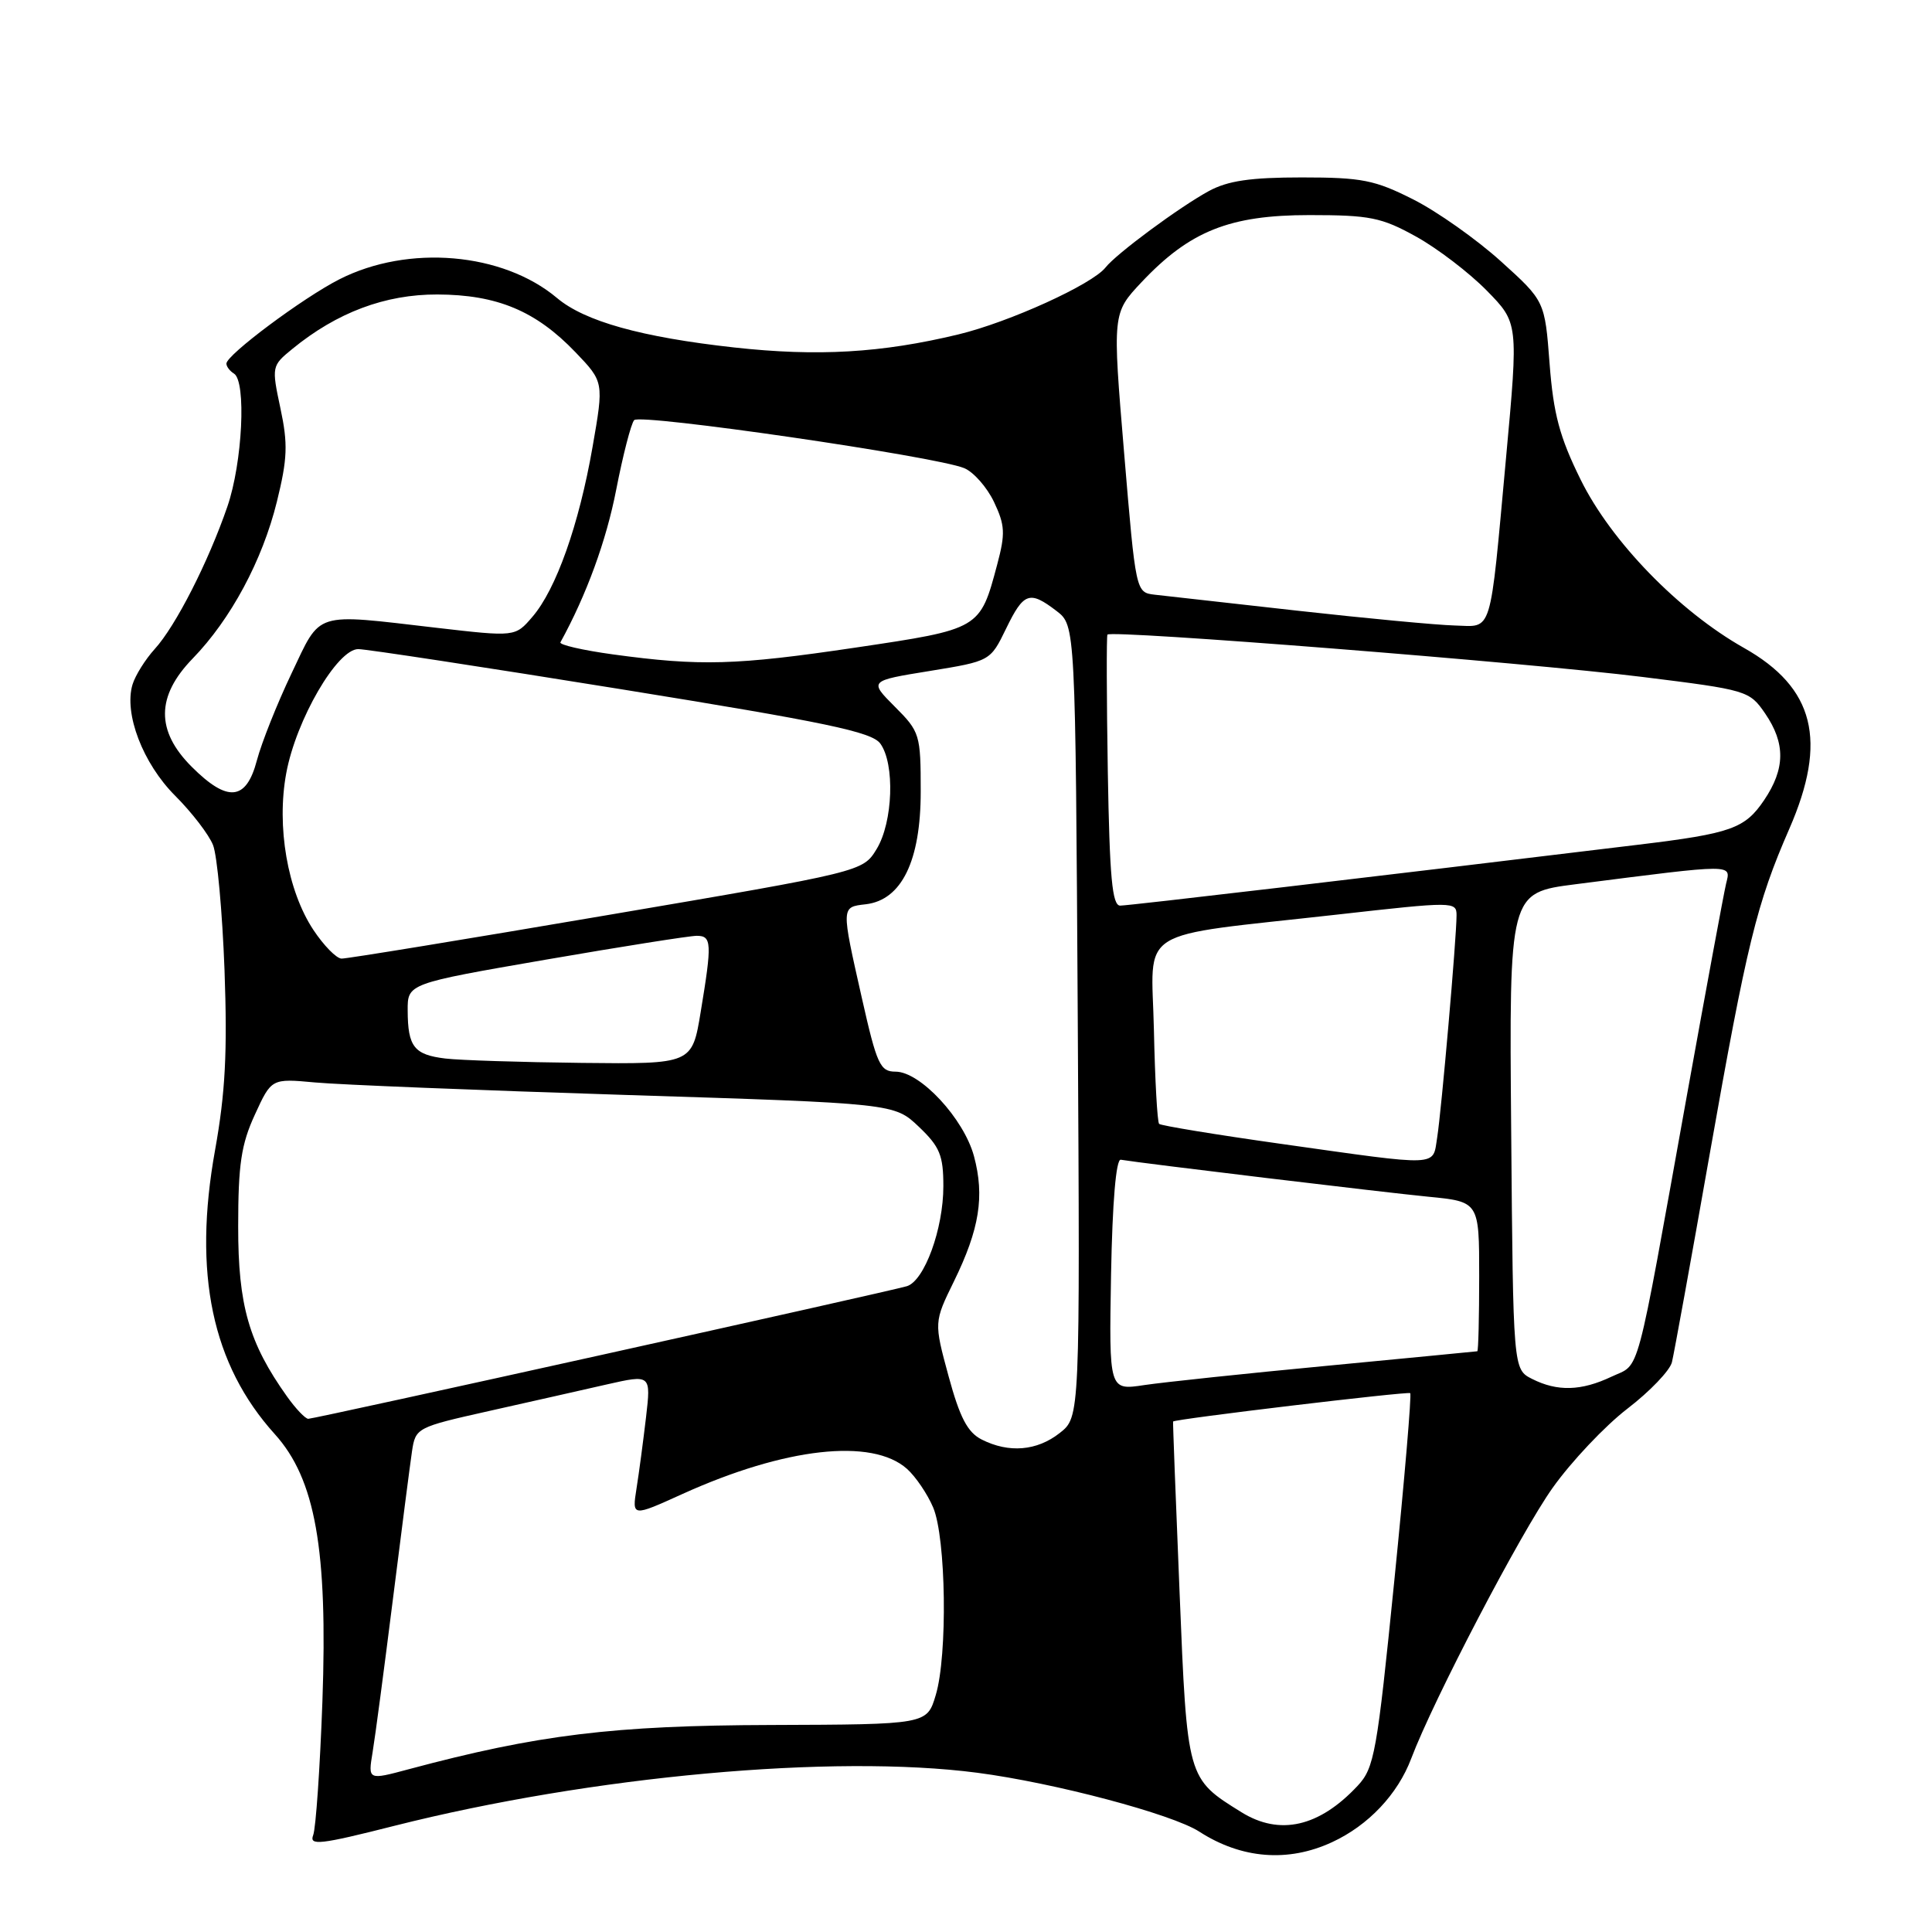 <?xml version="1.0" encoding="UTF-8" standalone="no"?>
<!DOCTYPE svg PUBLIC "-//W3C//DTD SVG 1.1//EN" "http://www.w3.org/Graphics/SVG/1.1/DTD/svg11.dtd" >
<svg xmlns="http://www.w3.org/2000/svg" xmlns:xlink="http://www.w3.org/1999/xlink" version="1.1" viewBox="0 0 256 256">
 <g >
 <path fill="currentColor"
d=" M 176.50 244.10 C 181.31 241.88 185.21 237.75 187.00 233.00 C 189.93 225.25 201.49 203.11 205.73 197.15 C 208.21 193.66 212.68 188.93 215.65 186.65 C 218.62 184.37 221.27 181.60 221.54 180.50 C 221.81 179.40 224.06 167.03 226.53 153.00 C 231.48 124.99 232.77 119.72 237.09 109.83 C 242.19 98.14 240.44 91.13 231.08 85.85 C 222.44 80.97 213.47 71.73 209.44 63.55 C 206.65 57.90 205.84 54.85 205.33 48.20 C 204.70 39.89 204.70 39.89 198.87 34.62 C 195.66 31.72 190.44 28.03 187.27 26.43 C 182.17 23.85 180.46 23.51 172.50 23.51 C 165.70 23.51 162.69 23.95 160.17 25.32 C 156.25 27.46 147.93 33.61 146.49 35.44 C 144.72 37.69 133.74 42.68 127.00 44.31 C 116.80 46.77 108.34 47.26 97.27 46.04 C 84.98 44.68 77.48 42.58 73.81 39.49 C 66.62 33.44 54.09 32.37 44.97 37.01 C 40.13 39.47 30.00 47.03 30.00 48.18 C 30.00 48.57 30.45 49.16 31.00 49.50 C 32.66 50.52 32.13 61.32 30.13 67.12 C 27.60 74.48 23.27 82.97 20.50 86.00 C 19.25 87.38 17.93 89.49 17.56 90.70 C 16.40 94.55 18.93 101.16 23.21 105.44 C 25.42 107.65 27.68 110.59 28.23 111.98 C 28.78 113.37 29.46 120.82 29.75 128.54 C 30.14 139.39 29.86 144.80 28.50 152.38 C 25.55 168.74 28.09 180.82 36.42 190.04 C 41.78 195.98 43.44 205.29 42.72 225.46 C 42.40 234.28 41.85 242.25 41.50 243.16 C 40.94 244.59 42.40 244.43 52.26 241.93 C 78.41 235.33 110.41 232.41 129.50 234.90 C 139.69 236.23 155.30 240.37 158.91 242.70 C 164.50 246.31 170.68 246.80 176.50 244.10 Z  M 164.50 240.13 C 157.28 235.65 157.31 235.77 156.30 211.00 C 155.79 198.62 155.40 188.44 155.44 188.36 C 155.58 188.04 186.53 184.34 186.86 184.60 C 187.06 184.76 186.11 195.96 184.75 209.48 C 182.46 232.27 182.11 234.26 179.89 236.63 C 174.79 242.09 169.56 243.27 164.50 240.13 Z  M 49.37 232.19 C 49.71 230.16 50.91 221.07 52.05 212.00 C 53.19 202.93 54.33 194.07 54.59 192.32 C 55.06 189.19 55.20 189.12 64.78 186.97 C 70.13 185.77 77.15 184.19 80.38 183.45 C 86.26 182.12 86.26 182.12 85.60 187.81 C 85.23 190.94 84.67 195.19 84.34 197.24 C 83.75 200.99 83.75 200.99 90.43 197.96 C 104.00 191.81 115.55 190.51 120.18 194.63 C 121.33 195.66 122.89 197.96 123.65 199.75 C 125.36 203.80 125.58 219.34 123.99 224.61 C 122.83 228.50 122.83 228.50 102.16 228.57 C 81.26 228.63 71.27 229.85 54.13 234.44 C 48.76 235.88 48.76 235.88 49.37 232.19 Z  M 130.07 190.74 C 128.20 189.79 127.18 187.83 125.69 182.35 C 123.75 175.20 123.75 175.20 126.41 169.77 C 129.79 162.86 130.48 158.51 129.06 153.21 C 127.72 148.23 121.94 142.00 118.67 142.00 C 116.62 142.00 116.19 141.07 114.20 132.24 C 111.45 120.04 111.44 120.20 114.72 119.82 C 119.47 119.26 122.00 114.08 122.00 104.89 C 122.00 97.32 121.89 96.96 118.57 93.64 C 115.15 90.21 115.15 90.21 123.18 88.91 C 131.22 87.60 131.22 87.60 133.31 83.30 C 135.65 78.48 136.42 78.22 140.00 80.96 C 142.50 82.88 142.50 82.88 142.81 135.33 C 143.11 187.77 143.11 187.77 140.42 189.88 C 137.40 192.26 133.68 192.57 130.07 190.74 Z  M 38.03 185.04 C 32.98 177.95 31.55 172.99 31.56 162.50 C 31.56 154.31 31.96 151.63 33.77 147.70 C 35.97 142.90 35.97 142.90 41.74 143.43 C 44.91 143.73 63.48 144.47 83.00 145.09 C 118.50 146.21 118.50 146.21 121.75 149.30 C 124.53 151.95 125.00 153.08 125.00 157.18 C 125.00 162.84 122.49 169.72 120.16 170.43 C 117.79 171.14 41.72 188.00 40.85 188.00 C 40.46 188.00 39.19 186.67 38.03 185.04 Z  M 147.22 168.87 C 147.40 159.27 147.88 153.56 148.51 153.67 C 151.29 154.14 183.39 158.00 189.25 158.57 C 196.00 159.23 196.00 159.23 196.00 169.12 C 196.00 174.55 195.89 179.02 195.75 179.05 C 195.61 179.07 186.68 179.94 175.89 180.97 C 165.11 181.99 154.18 183.15 151.62 183.53 C 146.95 184.24 146.95 184.24 147.22 168.87 Z  M 203.00 182.71 C 200.50 181.44 200.50 181.44 200.24 149.86 C 199.97 118.29 199.97 118.29 208.74 117.17 C 230.08 114.44 229.35 114.45 228.71 117.12 C 228.40 118.43 226.08 130.97 223.55 145.00 C 216.60 183.60 217.41 180.58 213.55 182.41 C 209.53 184.32 206.36 184.41 203.00 182.71 Z  M 169.76 151.57 C 161.10 150.35 153.82 149.15 153.59 148.92 C 153.35 148.68 153.04 143.09 152.90 136.50 C 152.60 122.60 149.99 124.24 177.25 121.18 C 192.61 119.45 193.00 119.45 193.00 121.28 C 193.00 124.27 191.00 147.18 190.43 150.75 C 189.81 154.62 191.05 154.57 169.76 151.57 Z  M 59.01 140.26 C 54.87 139.76 54.04 138.70 54.02 133.91 C 54.00 130.33 54.00 130.33 72.32 127.16 C 82.39 125.42 91.39 124.00 92.32 124.00 C 94.31 124.00 94.36 124.94 92.85 134.06 C 91.71 141.00 91.71 141.00 77.10 140.84 C 69.07 140.75 60.93 140.49 59.01 140.26 Z  M 41.52 123.21 C 38.09 118.02 36.62 109.52 37.93 102.45 C 39.23 95.38 44.69 85.99 47.48 86.01 C 48.59 86.02 64.30 88.42 82.39 91.34 C 109.45 95.71 115.51 96.98 116.64 98.52 C 118.60 101.20 118.33 108.94 116.16 112.50 C 114.33 115.50 114.33 115.50 80.41 121.27 C 61.76 124.45 45.94 127.04 45.26 127.02 C 44.58 127.01 42.90 125.29 41.52 123.21 Z  M 146.79 102.25 C 146.63 92.49 146.61 84.32 146.74 84.09 C 147.13 83.43 202.31 87.79 217.64 89.70 C 231.50 91.42 231.81 91.51 233.89 94.54 C 236.60 98.50 236.56 101.87 233.75 106.03 C 231.21 109.79 229.38 110.44 217.16 111.92 C 181.94 116.19 149.55 120.00 148.43 120.00 C 147.37 120.00 147.03 116.27 146.79 102.25 Z  M 25.40 101.60 C 20.64 96.84 20.68 92.26 25.53 87.26 C 30.58 82.06 34.77 74.26 36.69 66.47 C 38.09 60.79 38.17 58.84 37.16 54.11 C 35.98 48.57 36.00 48.47 38.73 46.24 C 44.64 41.40 51.04 39.00 57.95 39.02 C 65.87 39.05 71.00 41.19 76.26 46.68 C 80.02 50.61 80.02 50.61 78.51 59.26 C 76.72 69.52 73.69 78.09 70.54 81.74 C 68.27 84.39 68.27 84.39 57.88 83.19 C 41.40 81.28 42.60 80.90 38.62 89.25 C 36.72 93.24 34.66 98.41 34.04 100.75 C 32.63 106.12 30.16 106.36 25.40 101.60 Z  M 81.21 86.71 C 77.21 86.16 74.08 85.44 74.26 85.11 C 77.71 78.84 80.34 71.64 81.65 64.89 C 82.55 60.27 83.62 56.13 84.03 55.67 C 84.82 54.77 124.00 60.47 127.76 62.03 C 129.00 62.54 130.78 64.56 131.71 66.51 C 133.17 69.59 133.23 70.69 132.14 74.78 C 129.85 83.38 129.91 83.35 113.36 85.81 C 97.53 88.16 92.76 88.29 81.21 86.71 Z  M 172.00 80.93 C 162.93 79.92 154.38 78.96 153.00 78.80 C 150.50 78.50 150.50 78.50 148.95 60.00 C 147.40 41.50 147.40 41.50 151.26 37.39 C 157.65 30.61 162.94 28.50 173.50 28.50 C 181.52 28.50 183.06 28.81 187.64 31.35 C 190.46 32.91 194.67 36.13 196.99 38.49 C 201.20 42.78 201.20 42.78 199.56 60.64 C 197.36 84.59 197.83 83.02 192.73 82.88 C 190.40 82.82 181.07 81.94 172.00 80.93 Z "/>
</g>
</svg>